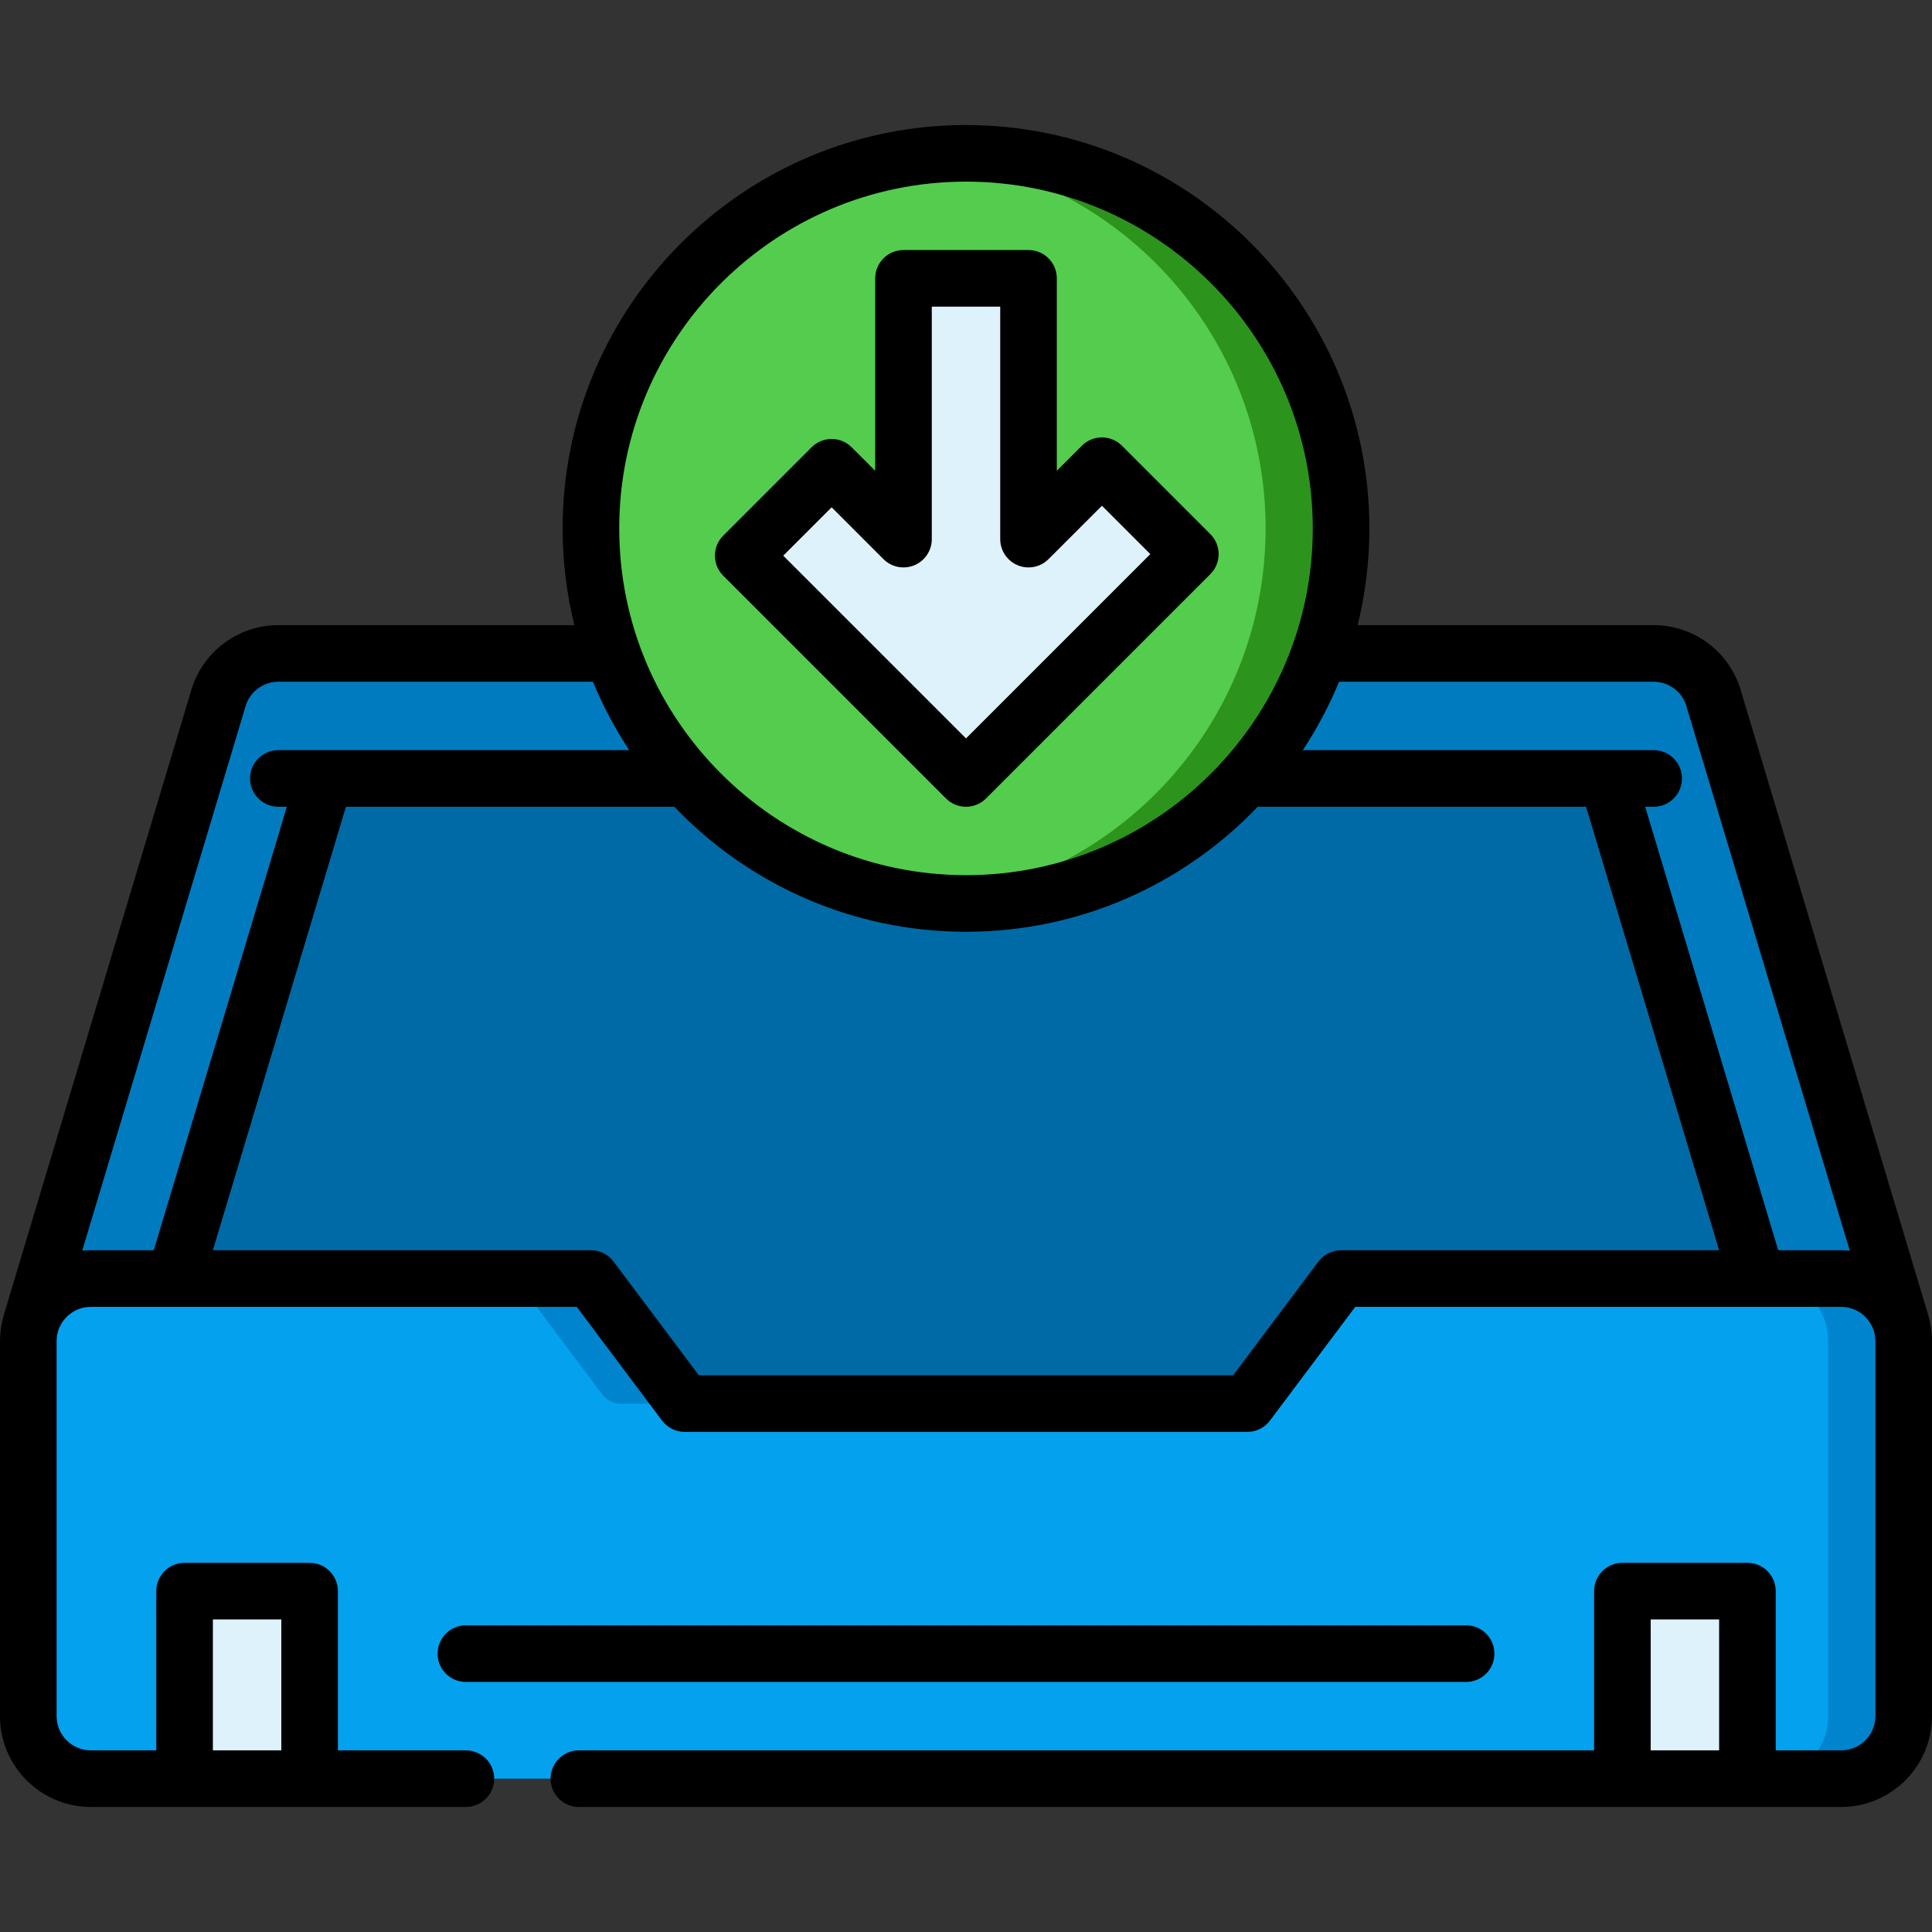 <?xml version="1.0" encoding="iso-8859-1"?>
<!-- Generator: Adobe Illustrator 19.0.0, SVG Export Plug-In . SVG Version: 6.00 Build 0)  -->
<svg version="1.1" id="Capa_1" xmlns="http://www.w3.org/2000/svg" xmlns:xlink="http://www.w3.org/1999/xlink" x="0px" y="0px"
	 viewBox="0 0 511.998 511.998" style="enable-background:new 0 0 511.998 511.998;" xml:space="preserve">
<rect x="0" y="0" width="511.998" height="511.998" fill="#333333" stroke="none"/>
<path style="fill:#007BBF;" d="M503.84,350.757l-49.605-165.323l0.001,0.002c-1.893-7.066-8.341-12.269-16.005-12.269h-41.413
	H115.184H73.768c-7.663,0-14.111,5.203-16.004,12.269l0.001-0.002L8.159,350.757v18.075H503.84V350.757z"/>
<polygon style="fill:#006AA6;" points="465.668,338.831 425.902,206.299 86.096,206.299 46.33,338.831 46.33,386.665 
	465.668,386.665 "/>
<path style="fill:#04A1EE;" d="M358.401,338.831h129.531c9.15,0,16.568,7.418,16.568,16.568v99.396
	c0,9.15-7.418,16.568-16.568,16.568H24.067c-9.15,0-16.567-7.418-16.567-16.568v-99.396c0-9.15,7.417-16.568,16.567-16.568h129.532
	c1.889,0,3.667,0.889,4.8,2.4l21.251,28.335c1.133,1.511,2.911,2.4,4.8,2.4h143.1c1.889,0,3.667-0.889,4.8-2.4l21.251-28.335
	C354.734,339.72,356.513,338.831,358.401,338.831z"/>
<g>
	<path style="fill:#0084CE;" d="M138.399,341.23l21.251,28.335c1.133,1.511,2.911,2.4,4.8,2.4h20c-1.889,0-3.667-0.889-4.8-2.4
		l-21.251-28.335c-1.133-1.511-2.911-2.4-4.8-2.4h-20C135.488,338.831,137.266,339.72,138.399,341.23z"/>
	<path style="fill:#0084CE;" d="M487.932,338.831h-20c9.15,0,16.568,7.418,16.568,16.568v99.396c0,9.15-7.418,16.568-16.568,16.568
		h20c9.15,0,16.568-7.418,16.568-16.568v-99.396C504.5,346.249,497.082,338.831,487.932,338.831z"/>
</g>
<g>
	<path style="fill:#DEF2FC;" d="M82.05,471.367v-43.701c0-3.314-2.686-6-6-6H54.917c-3.314,0-6,2.686-6,6v43.701H82.05z"/>
	<path style="fill:#DEF2FC;" d="M429.95,471.367v-43.701c0-3.314,2.686-6,6-6h21.134c3.314,0,6,2.686,6,6v43.701H429.95z"/>
</g>
<circle style="fill:#54CC4E;" cx="256" cy="140.028" r="99.4"/>
<path style="fill:#2C931D;" d="M256.001,40.632c-3.375,0-6.711,0.17-10,0.499c50.2,5.015,89.398,47.379,89.398,98.9
	s-39.198,93.885-89.398,98.9c3.289,0.328,6.625,0.499,10,0.499c54.896,0,99.398-44.502,99.398-99.398
	C355.399,85.134,310.897,40.632,256.001,40.632z"/>
<path style="fill:#DEF2FC;" d="M287.366,130.145l-15.211,15.211V82.248c0-3.314-2.686-6-6-6h-21.133c-3.314,0-6,2.686-6,6v63.108
	l-14.798-14.799c-2.343-2.343-6.142-2.343-8.485,0l-14.944,14.944c-2.343,2.343-2.343,6.142,0,8.485l50.551,50.551
	c2.343,2.343,6.142,2.343,8.485,0l50.965-50.965c2.343-2.343,2.343-6.142,0-8.485l-14.944-14.944
	C293.508,127.801,289.709,127.801,287.366,130.145z"/>
<path d="M396.034,438.228c0-4.142-3.357-7.5-7.5-7.5H123.466c-4.143,0-7.5,3.358-7.5,7.5s3.357,7.5,7.5,7.5h265.068
	C392.677,445.728,396.034,442.37,396.034,438.228z"/>
<path d="M250.696,211.6c1.465,1.464,3.385,2.197,5.304,2.197s3.839-0.732,5.304-2.197l59.45-59.45c2.929-2.929,2.929-7.678,0-10.606
	l-23.429-23.429c-2.93-2.929-7.678-2.929-10.607,0l-6.65,6.651v-51c0-4.142-3.357-7.5-7.5-7.5h-33.134c-4.143,0-7.5,3.358-7.5,7.5
	v51.001l-6.237-6.238c-1.407-1.407-3.314-2.197-5.304-2.197c-1.989,0-3.896,0.79-5.304,2.197l-23.429,23.429
	c-2.929,2.929-2.929,7.678,0,10.606L250.696,211.6z M220.393,134.439l13.737,13.738c2.146,2.145,5.37,2.787,8.174,1.626
	c2.803-1.161,4.63-3.895,4.63-6.929V81.264h18.134v61.607c0,3.034,1.827,5.768,4.63,6.929c2.803,1.162,6.028,0.519,8.174-1.626
	l14.15-14.151l12.822,12.822L256,195.689l-48.43-48.429L220.393,134.439z"/>
<path d="M511.072,348.796c-0.018-0.065-0.029-0.131-0.048-0.196L461.45,183.385c-2.848-10.439-12.38-17.72-23.22-17.72h-78.445
	c2.03-8.216,3.114-16.8,3.114-25.633c0-58.944-47.954-106.898-106.898-106.898S149.102,81.089,149.102,140.032
	c0,8.834,1.085,17.418,3.114,25.633H73.769c-10.84,0-20.372,7.281-23.22,17.72L0.976,348.6c-0.022,0.074-0.035,0.148-0.054,0.221
	C0.326,350.914,0,353.117,0,355.398v99.396c0,13.271,10.797,24.068,24.067,24.068h24.801c0.016,0,0.032,0.002,0.048,0.002
	s0.032-0.002,0.048-0.002h33.037c0.016,0,0.032,0.002,0.048,0.002s0.032-0.002,0.048-0.002h41.367c4.143,0,7.5-3.358,7.5-7.5
	s-3.357-7.5-7.5-7.5H89.551v-42.198c0-4.142-3.357-7.5-7.5-7.5H48.917c-4.143,0-7.5,3.358-7.5,7.5v42.198h-17.35
	c-5,0-9.067-4.068-9.067-9.068v-99.396c0-5,4.067-9.068,9.067-9.068H152.85l22.601,30.135c1.416,1.889,3.64,3,6,3h149.1
	c2.36,0,4.584-1.111,6-3l22.602-30.135h128.781c5,0,9.067,4.068,9.067,9.068v99.396c0,5-4.067,9.068-9.067,9.068h-17.35v-42.198
	c0-4.142-3.357-7.5-7.5-7.5H429.95c-4.143,0-7.5,3.358-7.5,7.5v42.198H153.414c-4.143,0-7.5,3.358-7.5,7.5s3.357,7.5,7.5,7.5
	h276.487c0.016,0,0.032,0.002,0.048,0.002s0.032-0.002,0.048-0.002h33.037c0.016,0,0.032,0.002,0.048,0.002s0.032-0.002,0.048-0.002
	h24.801c13.271,0,24.067-10.797,24.067-24.068v-99.396C512,353.108,511.672,350.896,511.072,348.796z M56.417,429.164h18.134v34.698
	H56.417V429.164z M437.449,429.164h18.134v34.698h-18.134V429.164z M256.001,48.132c50.673,0,91.898,41.226,91.898,91.898
	c0,50.673-41.226,91.898-91.898,91.898c-50.673,0-91.899-41.226-91.899-91.898C164.102,89.357,205.328,48.132,256.001,48.132z
	 M21.784,331.441l43.164-143.855c0.027-0.089,0.052-0.179,0.075-0.269c1.077-3.92,4.665-6.653,8.745-6.653h83.365
	c2.63,6.376,5.859,12.443,9.618,18.133H73.767c-4.143,0-7.5,3.358-7.5,7.5s3.357,7.5,7.5,7.5h2.249L40.75,331.331H24.067
	C23.297,331.331,22.536,331.371,21.784,331.441z M355.401,331.331c-2.36,0-4.584,1.111-6,3L326.8,364.466H185.2l-22.6-30.135
	c-1.416-1.889-3.64-3-6-3H56.41l35.266-117.534h87.026c19.479,20.403,46.93,33.132,77.298,33.132s57.819-12.73,77.298-33.132h87.023
	l35.265,117.534H355.401z M471.248,331.331l-35.265-117.534h2.25c4.143,0,7.5-3.358,7.5-7.5s-3.357-7.5-7.5-7.5h-92.982
	c3.759-5.689,6.988-11.757,9.618-18.133h83.362c4.08,0,7.667,2.733,8.745,6.653c0.023,0.09,0.048,0.18,0.075,0.269l43.164,143.855
	c-0.751-0.071-1.512-0.111-2.282-0.111L471.248,331.331L471.248,331.331z"/>
<g>
</g>
<g>
</g>
<g>
</g>
<g>
</g>
<g>
</g>
<g>
</g>
<g>
</g>
<g>
</g>
<g>
</g>
<g>
</g>
<g>
</g>
<g>
</g>
<g>
</g>
<g>
</g>
<g>
</g>
</svg>
